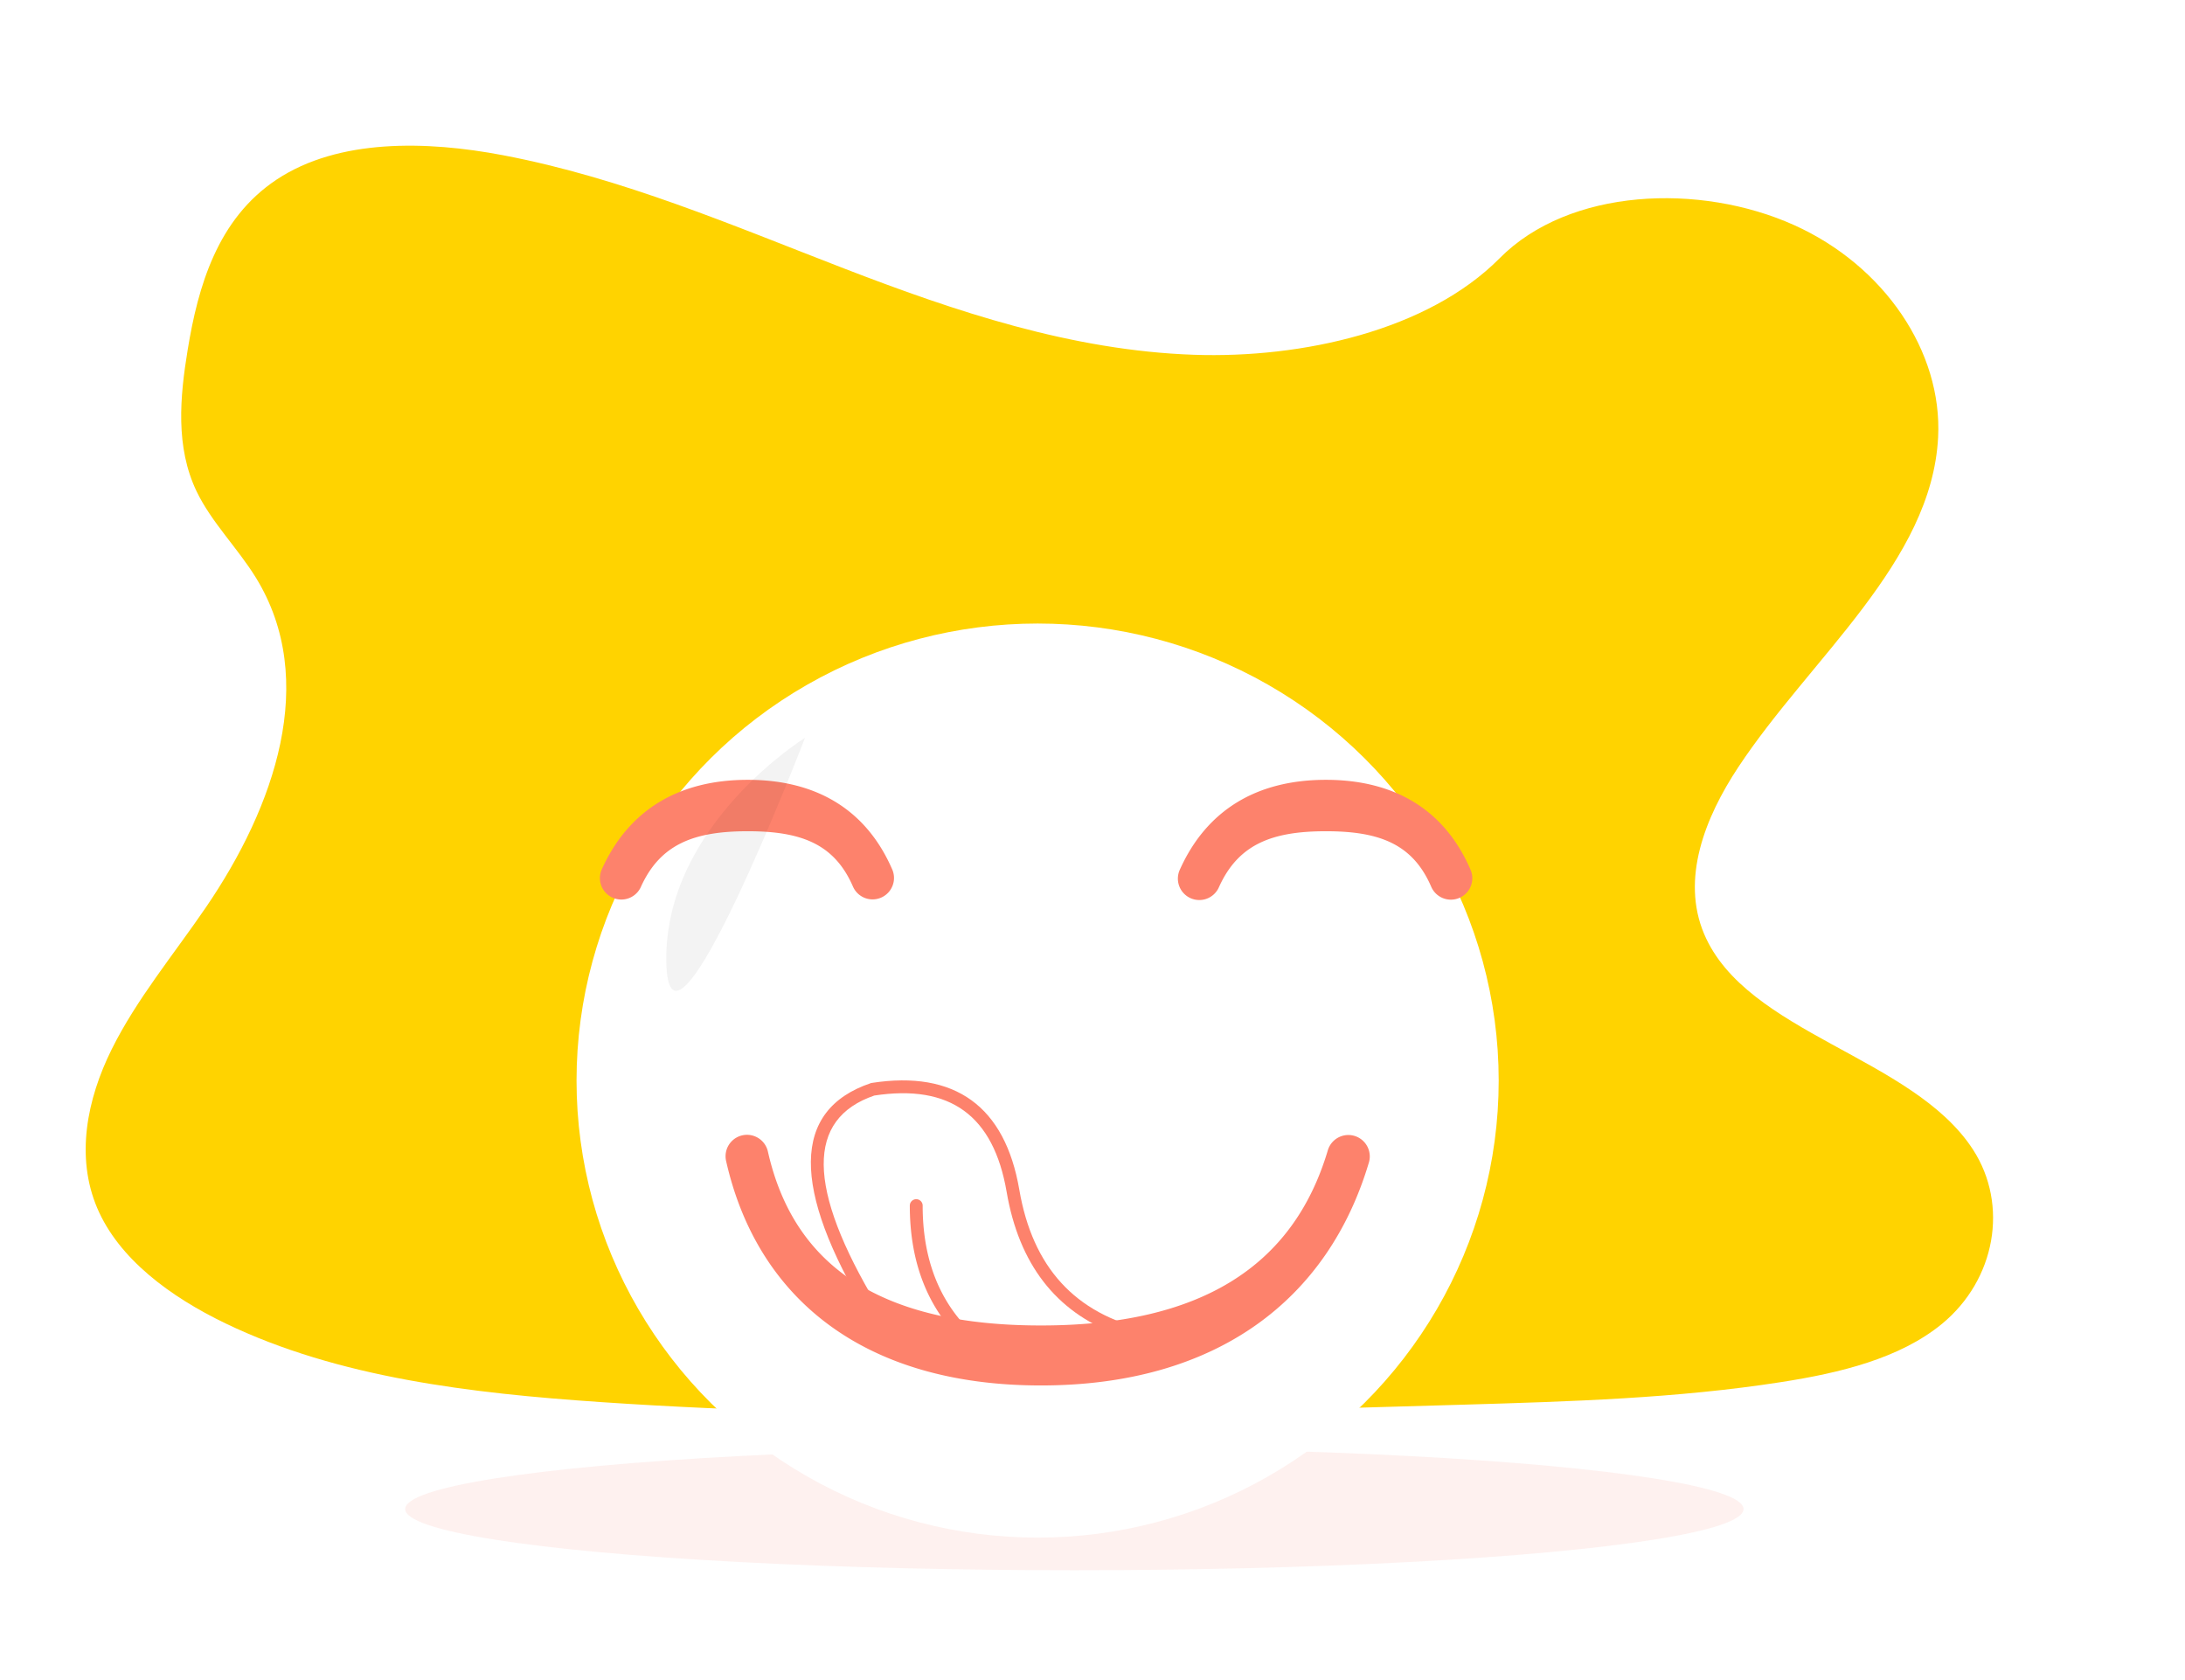 <svg xmlns="http://www.w3.org/2000/svg" width="255" height="196" viewBox="0 0 255 196">
    <g fill="none" fill-rule="evenodd">
        <path fill="#FFF" d="M0 0h255v196H0z"/>
        <path fill="#FFD300" fill-rule="nonzero" d="M139.335 41.4c-14.27-.491-27.862-5.069-40.84-10.076-12.979-5.006-25.833-10.552-39.77-13.207-8.96-1.706-19.206-1.947-26.423 2.826-6.948 4.6-9.192 12.515-10.398 19.87-.909 5.532-1.442 11.356 1.045 16.536 1.729 3.596 4.796 6.619 6.915 10.062 7.38 11.987 2.163 26.765-5.833 38.47-3.748 5.488-8.103 10.732-10.998 16.569-2.895 5.837-4.224 12.539-1.691 18.511 2.51 5.914 8.491 10.347 14.972 13.468 13.16 6.341 28.664 8.155 43.792 9.184 33.478 2.273 67.132 1.29 100.698.302 12.422-.366 24.898-.733 37.118-2.643 6.787-1.058 13.792-2.74 18.72-6.79 6.253-5.154 7.803-13.88 3.611-20.343-7.029-10.84-26.459-13.531-31.378-25.164-2.703-6.404.073-13.536 4.004-19.473 8.432-12.74 22.563-23.918 23.309-38.478.509-10.001-6.285-20.017-16.789-24.75-11.01-4.959-26.278-4.335-34.397 3.874-8.368 8.433-23.066 11.687-35.667 11.252z"/>
        <ellipse cx="125.381" cy="176.095" fill="#F8765E" fill-rule="nonzero" opacity=".1" rx="78.095" ry="7.143"/>
        <ellipse cx="121.095" cy="126.095" fill="#FFF" fill-rule="nonzero" rx="53.81" ry="53.333"/>
        <path fill="#FD826C" fill-rule="nonzero" d="M104.15 101.51C101.158 94.566 95.376 91 87.263 91c-8.102 0-13.93 3.552-17.042 10.474a2.5 2.5 0 0 0 4.56 2.05C77.064 98.448 81.079 97 87.263 97c6.172 0 10.117 1.433 12.296 6.488a2.5 2.5 0 0 0 4.591-1.978zM171.627 101.51C168.635 94.566 162.852 91 154.739 91c-8.102 0-13.929 3.552-17.042 10.474a2.5 2.5 0 1 0 4.56 2.05C144.54 98.448 148.555 97 154.739 97c6.172 0 10.118 1.433 12.296 6.488a2.5 2.5 0 0 0 4.592-1.978zM84.739 135.474c3.625 16.085 16.134 26.199 36.738 26.199 20.554 0 33.54-10.05 38.286-26.037a2.5 2.5 0 0 0-4.793-1.423c-4.06 13.678-15 20.46-33.493 20.46-18.442 0-28.8-6.719-31.86-20.298a2.5 2.5 0 1 0-4.878 1.1z"/>
        <path fill="#FD826C" fill-rule="nonzero" d="M133.919 155.21c-8.453-1.913-13.409-7.33-14.96-16.375-1.672-9.742-7.506-13.967-17.22-12.466l-.063.01-.062.021c-9.242 3.128-9.242 12.274-.402 26.912l.114.188.197.097c5.836 2.88 11.402 4.326 16.696 4.326 5.211 0 10.429-.414 15.652-1.241l3.856-.61-3.808-.862zm-15.7 1.213c-4.99 0-10.268-1.355-15.836-4.075-8.284-13.788-8.27-21.785-.35-24.506 8.863-1.348 13.918 2.331 15.447 11.246 1.438 8.382 5.712 13.939 12.763 16.59-4.012.497-8.02.745-12.024.745z"/>
        <path fill="#FD826C" fill-rule="nonzero" d="M112.559 154.623c-3.252-3.57-4.88-8.203-4.88-13.935a.75.75 0 1 0-1.5 0c0 6.09 1.756 11.085 5.27 14.945a.75.75 0 0 0 1.11-1.01z"/>
        <path fill="#000" fill-rule="nonzero" d="M93.952 86.095S77.63 96.216 77.762 112.04c.134 15.823 16.19-25.945 16.19-25.945z" opacity=".05"/>
    </g>
</svg>
